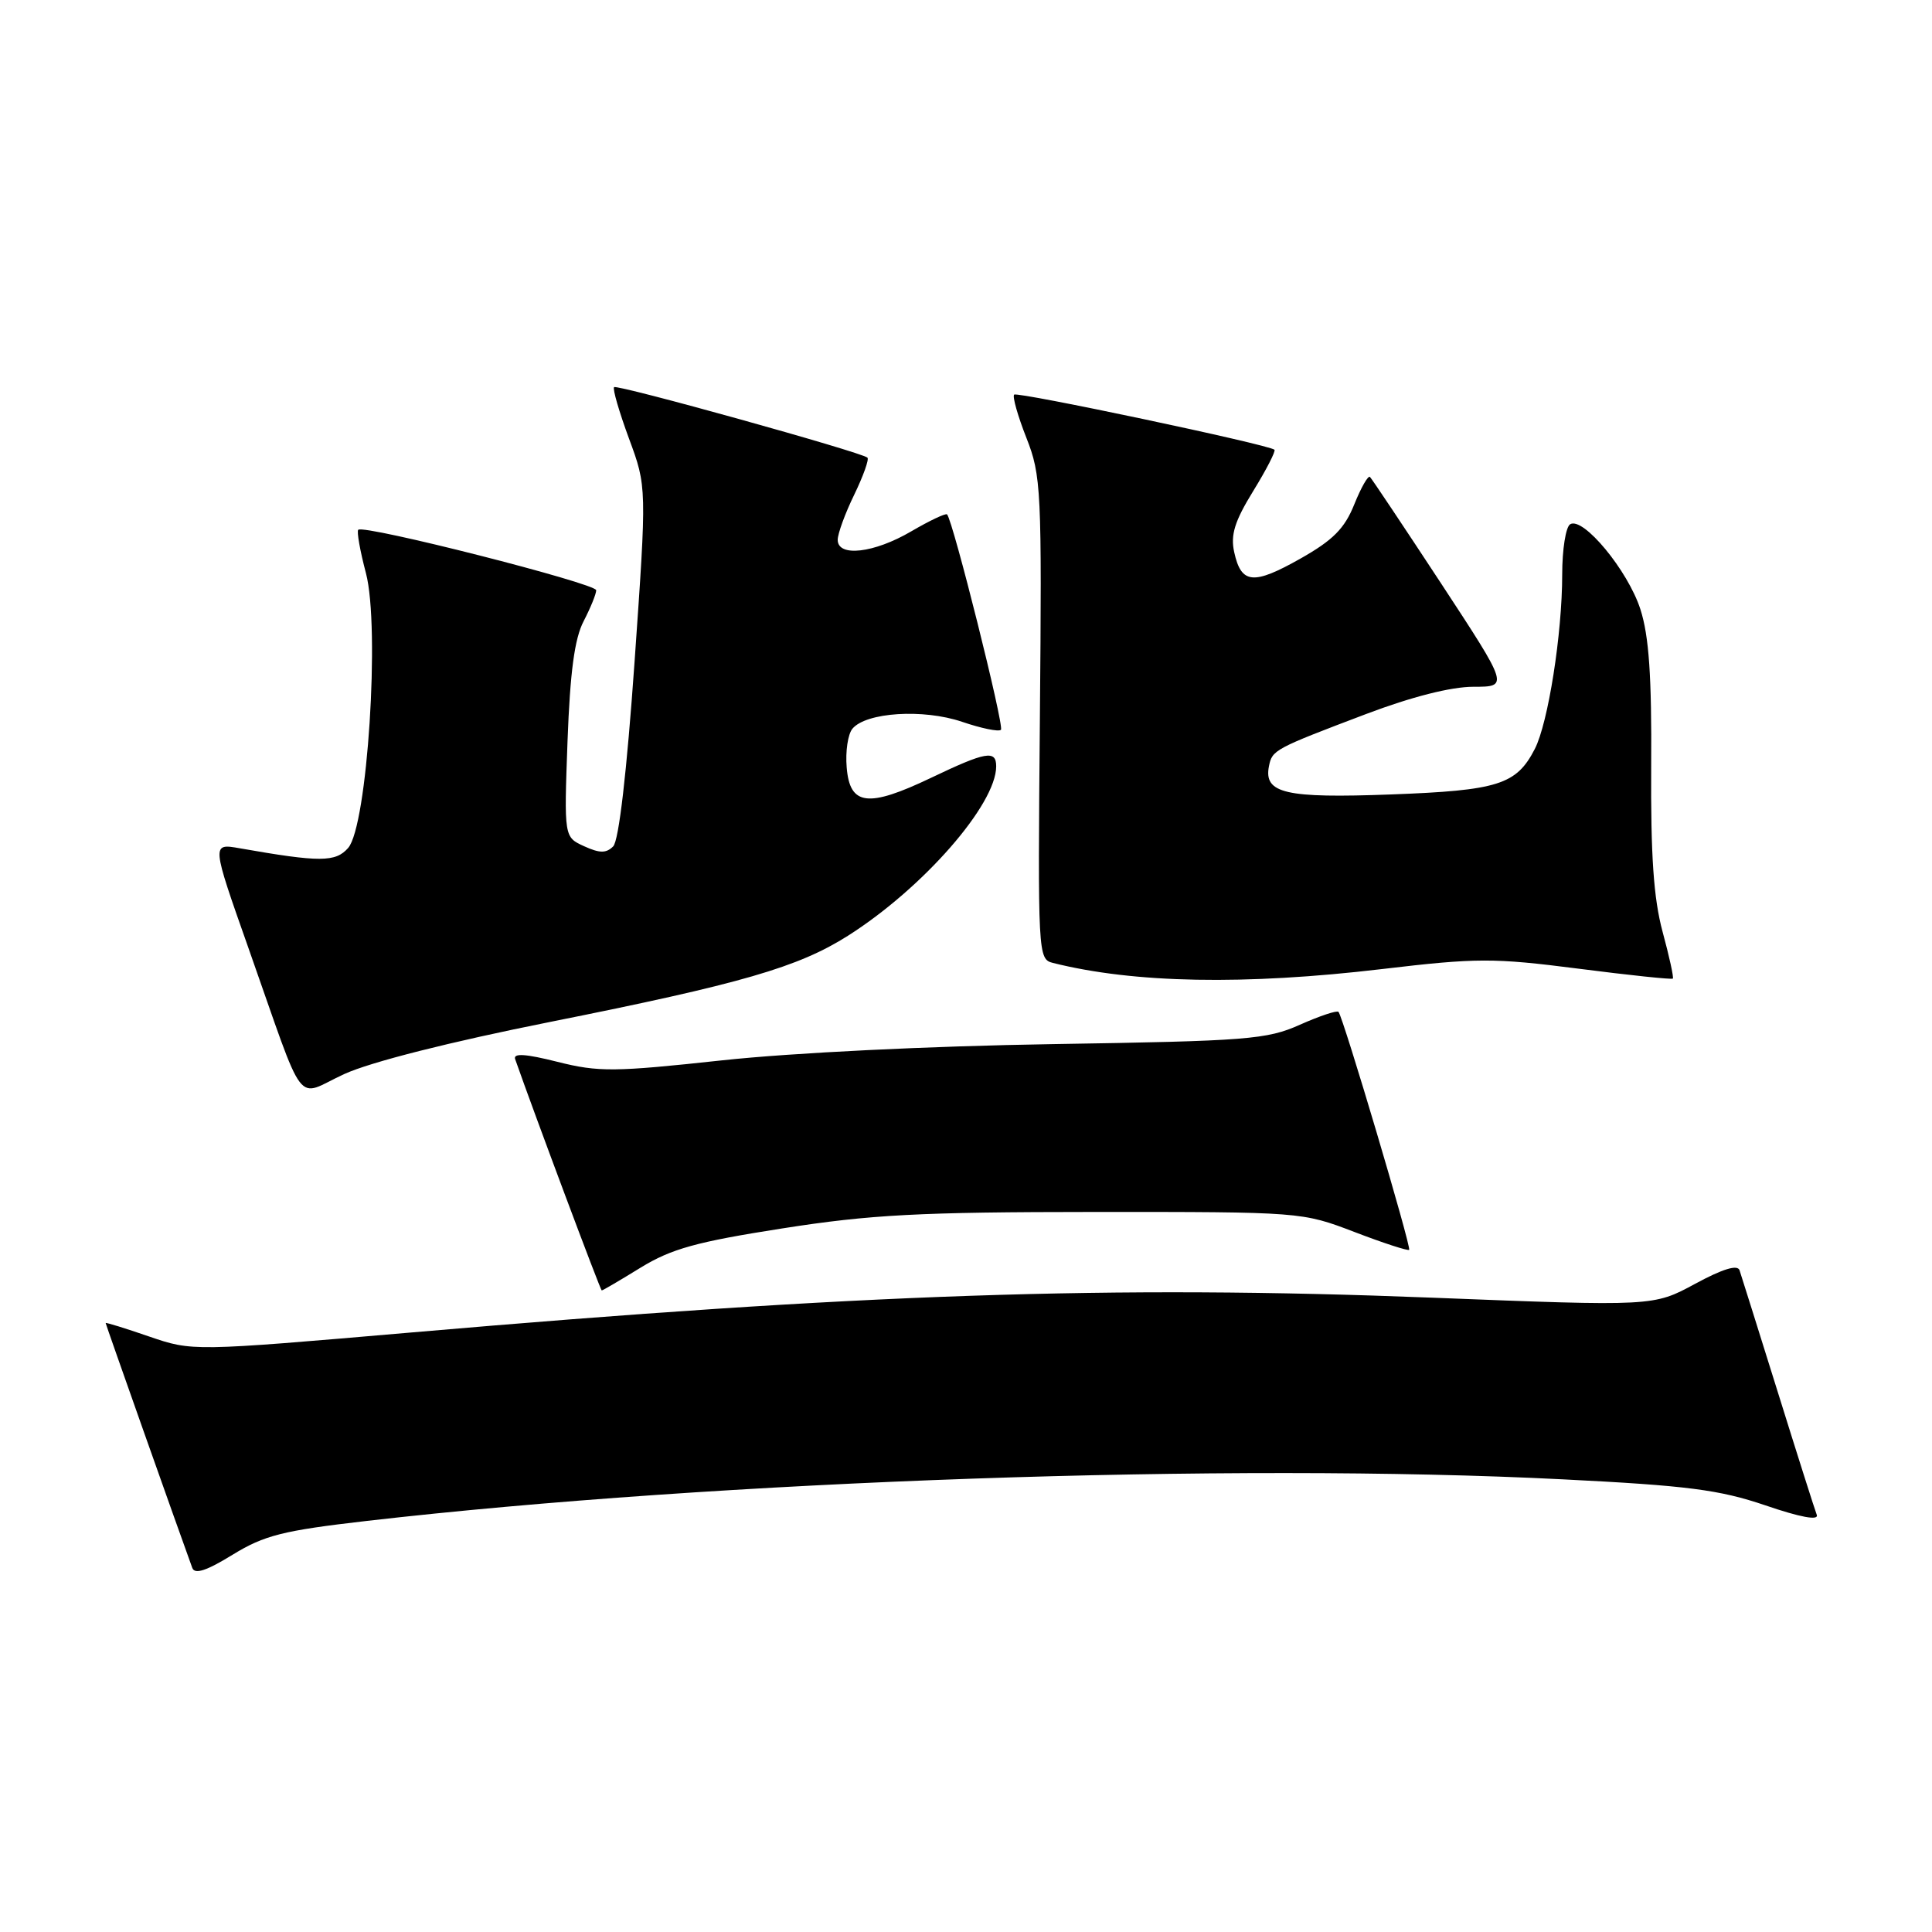 <?xml version="1.0" encoding="UTF-8" standalone="no"?>
<!DOCTYPE svg PUBLIC "-//W3C//DTD SVG 1.1//EN" "http://www.w3.org/Graphics/SVG/1.1/DTD/svg11.dtd" >
<svg xmlns="http://www.w3.org/2000/svg" xmlns:xlink="http://www.w3.org/1999/xlink" version="1.1" viewBox="0 0 256 256">
 <g >
 <path fill="currentColor"
d=" M 48.60 201.53 C 95.26 196.16 163.17 193.80 207.08 196.02 C 223.59 196.85 227.80 197.39 233.93 199.47 C 238.57 201.06 241.03 201.51 240.73 200.72 C 240.47 200.05 238.15 192.75 235.58 184.50 C 233.00 176.25 230.72 168.97 230.50 168.32 C 230.24 167.53 228.27 168.13 224.60 170.12 C 219.09 173.10 219.09 173.10 189.79 171.95 C 147.37 170.28 113.96 171.42 54.50 176.56 C 25.50 179.06 25.50 179.06 19.75 177.09 C 16.59 176.00 14.00 175.20 14.00 175.31 C 14.00 175.47 23.62 202.66 25.48 207.76 C 25.81 208.65 27.38 208.13 30.82 206.01 C 35.03 203.43 37.48 202.81 48.60 201.53 Z  M 84.90 167.96 C 88.97 165.47 92.28 164.55 103.67 162.77 C 115.34 160.94 121.79 160.60 145.00 160.59 C 172.39 160.58 172.53 160.59 179.46 163.24 C 183.29 164.71 186.56 165.77 186.72 165.61 C 187.04 165.30 177.98 134.79 177.36 134.08 C 177.16 133.85 174.86 134.62 172.25 135.78 C 167.87 137.74 165.32 137.94 139.50 138.35 C 123.12 138.61 104.94 139.50 95.69 140.50 C 81.39 142.05 79.32 142.07 73.87 140.70 C 69.63 139.63 67.98 139.53 68.26 140.34 C 70.85 147.72 79.56 170.98 79.73 170.99 C 79.86 171.00 82.19 169.63 84.90 167.96 Z  M 72.90 135.41 C 98.26 130.34 105.76 128.17 112.36 123.99 C 122.32 117.67 132.00 106.60 132.00 101.54 C 132.00 99.35 130.64 99.59 123.36 103.07 C 115.00 107.06 112.60 106.76 112.19 101.68 C 112.01 99.58 112.35 97.28 112.95 96.56 C 114.76 94.38 122.34 93.90 127.47 95.64 C 130.02 96.51 132.34 96.99 132.63 96.70 C 133.10 96.24 126.27 68.97 125.49 68.16 C 125.30 67.98 123.17 68.99 120.74 70.41 C 115.81 73.30 111.00 73.85 111.00 71.53 C 111.00 70.72 111.98 68.03 113.19 65.55 C 114.39 63.07 115.18 60.86 114.94 60.64 C 114.14 59.91 81.76 50.90 81.37 51.30 C 81.15 51.52 82.04 54.57 83.34 58.10 C 85.71 64.50 85.71 64.50 84.08 87.73 C 83.05 102.34 82.00 111.40 81.25 112.15 C 80.32 113.08 79.46 113.07 77.40 112.13 C 74.74 110.92 74.74 110.92 75.20 98.21 C 75.54 89.04 76.13 84.61 77.34 82.30 C 78.25 80.54 79.00 78.70 79.00 78.21 C 79.00 77.31 48.19 69.47 47.47 70.20 C 47.25 70.41 47.71 73.00 48.49 75.95 C 50.38 83.14 48.68 109.45 46.13 112.36 C 44.46 114.26 42.40 114.27 31.76 112.40 C 28.02 111.74 28.02 111.74 32.92 125.62 C 40.67 147.57 38.99 145.35 45.61 142.32 C 49.10 140.72 59.62 138.06 72.90 135.41 Z  M 183.17 128.40 C 195.68 126.92 197.89 126.91 209.12 128.35 C 215.88 129.22 221.52 129.81 221.66 129.67 C 221.80 129.53 221.19 126.73 220.30 123.46 C 219.11 119.04 218.72 113.36 218.79 101.50 C 218.87 89.63 218.50 84.27 217.36 80.73 C 215.71 75.60 209.77 68.41 208.05 69.47 C 207.47 69.83 207.00 72.82 207.00 76.12 C 207.00 83.98 205.14 95.79 203.37 99.24 C 200.93 103.98 198.52 104.74 184.28 105.27 C 170.32 105.79 167.44 105.13 168.14 101.54 C 168.57 99.37 168.83 99.23 181.02 94.61 C 187.04 92.33 192.27 91.00 195.24 91.00 C 199.93 91.00 199.93 91.00 190.96 77.32 C 186.02 69.80 181.78 63.45 181.53 63.20 C 181.29 62.95 180.35 64.59 179.45 66.83 C 178.17 70.03 176.63 71.58 172.31 74.02 C 166.06 77.55 164.47 77.39 163.54 73.17 C 163.03 70.87 163.60 69.06 166.06 65.06 C 167.81 62.22 169.07 59.76 168.87 59.59 C 168.07 58.90 134.80 51.87 134.38 52.29 C 134.13 52.54 134.86 55.11 136.00 58.01 C 137.97 63.01 138.06 64.87 137.79 95.18 C 137.51 126.45 137.54 127.10 139.51 127.59 C 150.27 130.29 164.94 130.56 183.17 128.40 Z "/>
</g>
</svg>